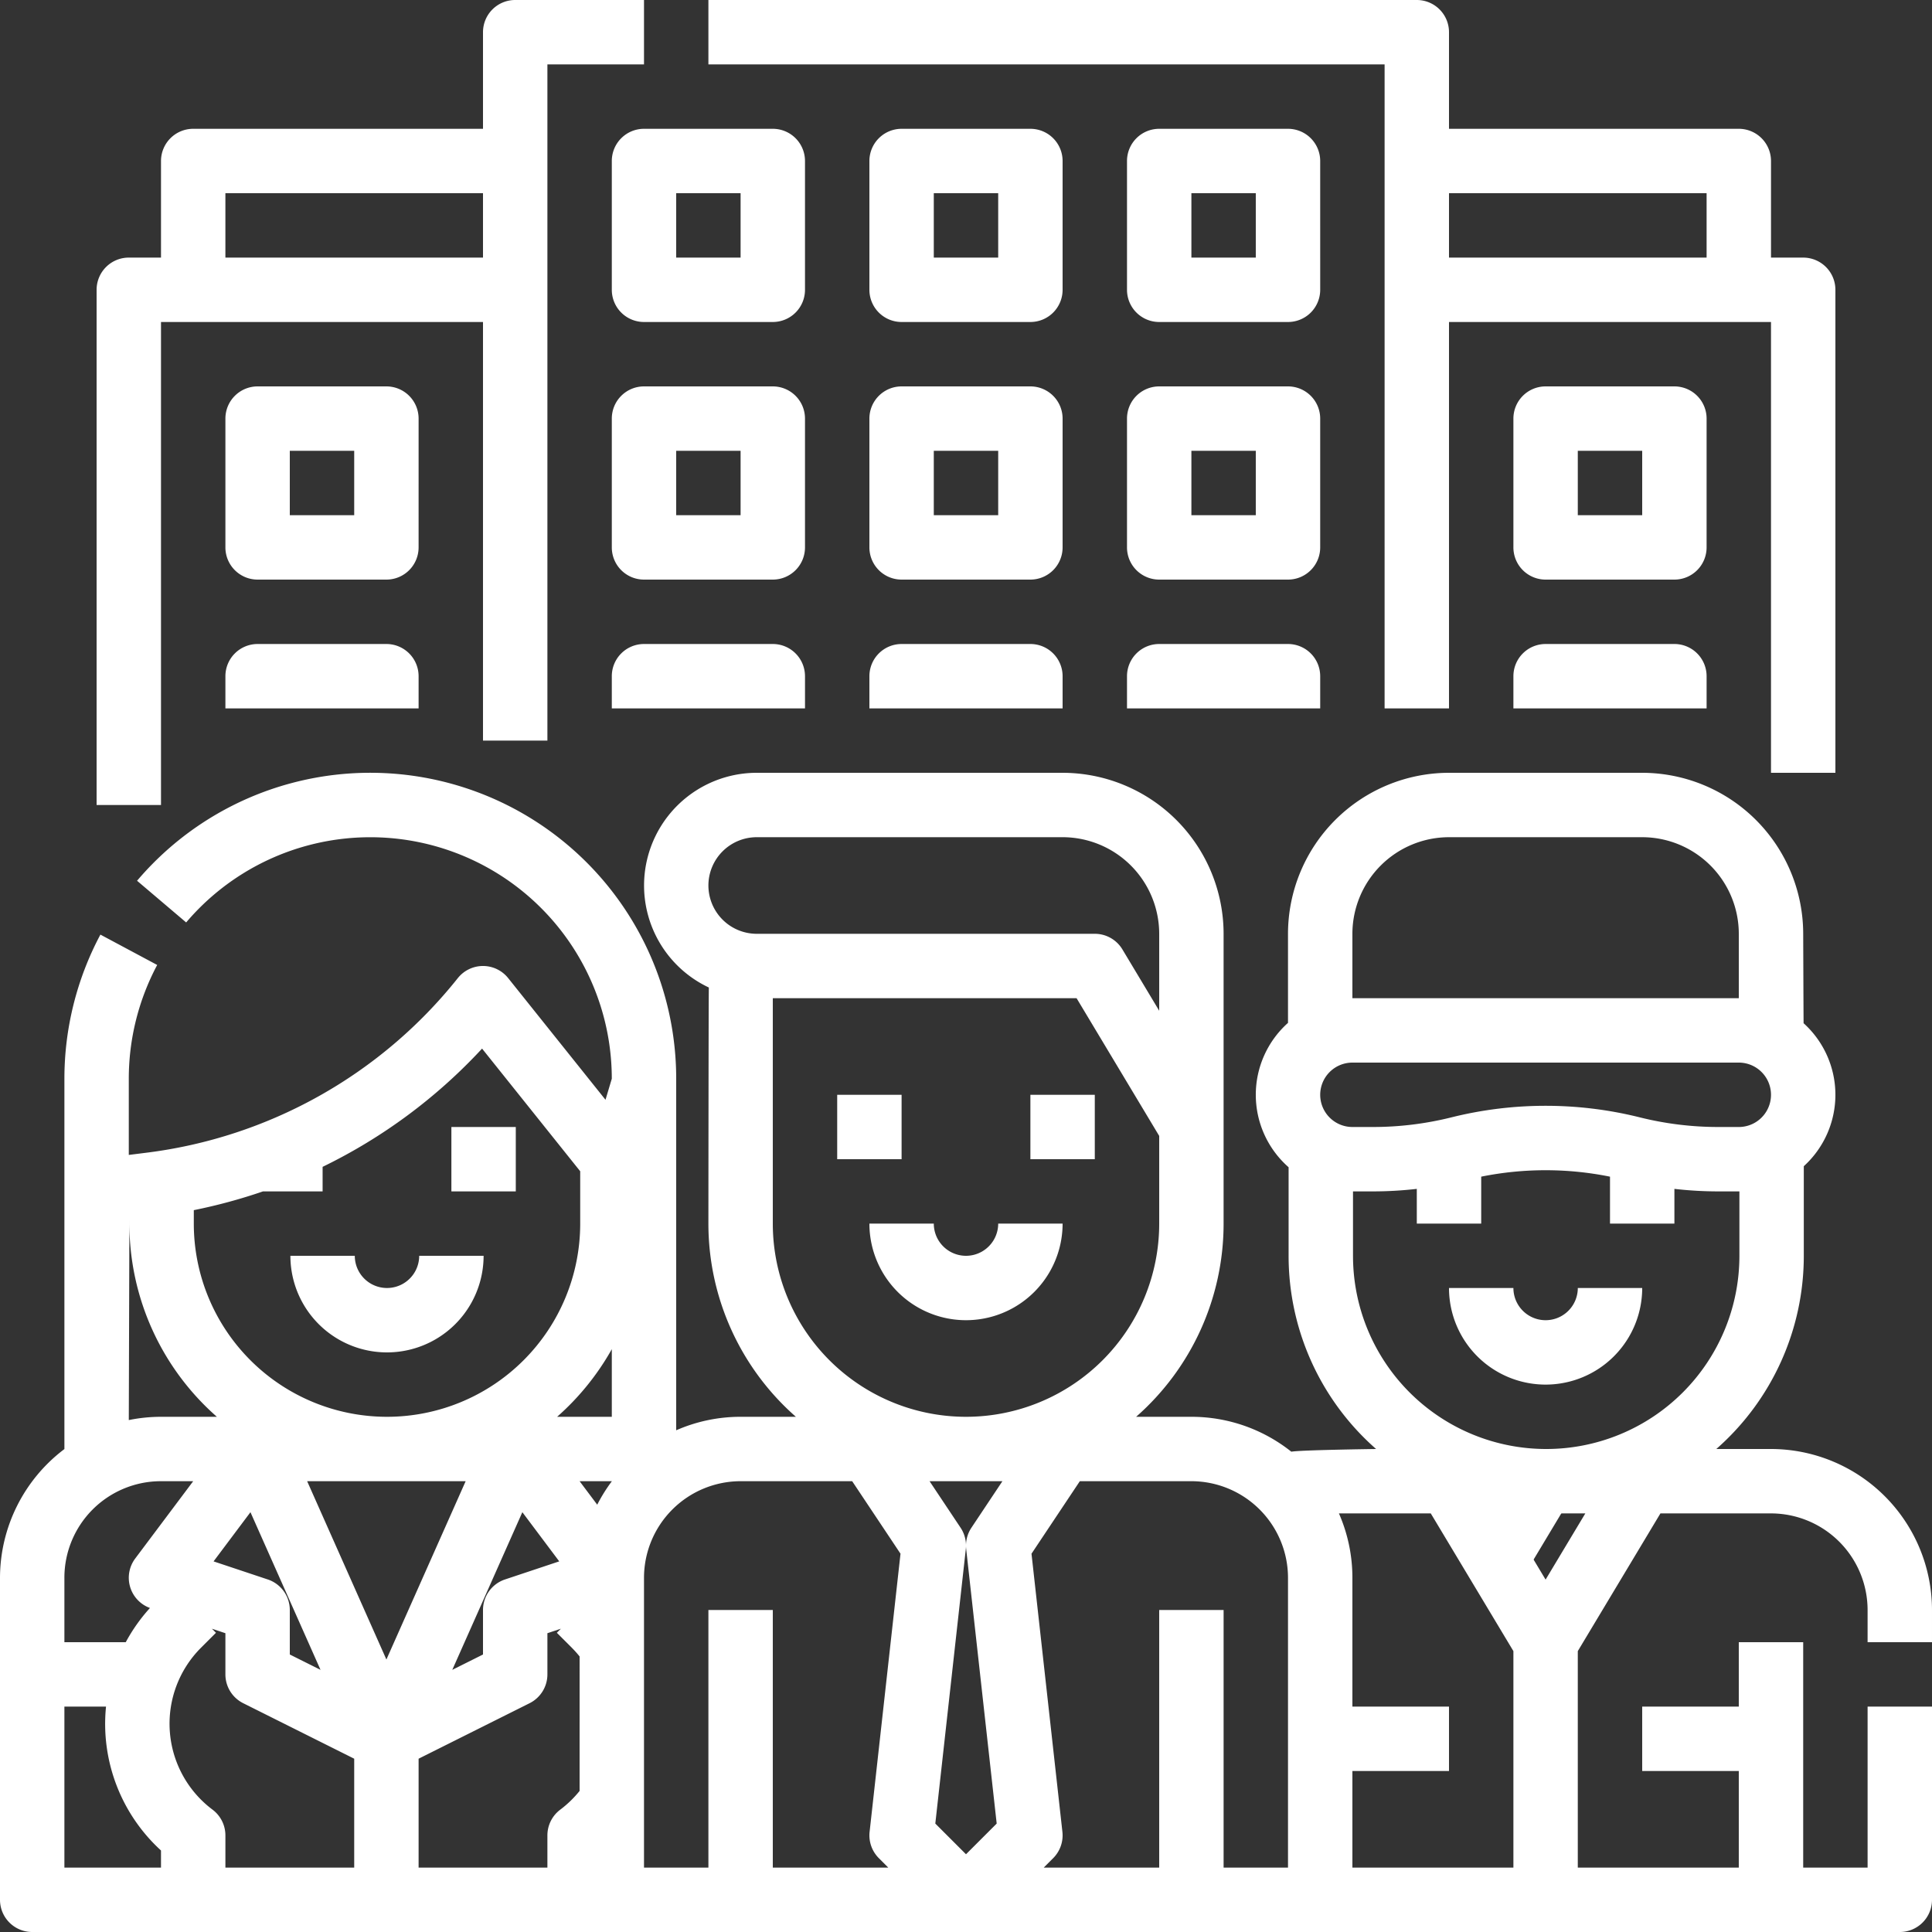 <svg xmlns="http://www.w3.org/2000/svg" height="512" viewBox="0 0 512 512" width="512"><rect x="0" y="0" width="512" height="512" fill="#333333" stroke="none"/><path d="m 376,384 24,40 24,-40 z" fill="#fff"/><path d="m 366.933,187.733 17.067,0 0,-102.4 85.333,0 0,119.467 17.067,0 0,-128 a 8.533,8.533 0 0 0 -8.533,-8.533 l -8.533,0 0,-25.6 A 8.533,8.533 0 0 0 460.8,34.133 l -76.8,0 0,-25.6 A 8.533,8.533 0 0 0 375.467,0 l -187.733,0 0,17.067 179.2,0 z M 384,51.2 l 68.267,0 0,17.067 -68.267,0 z m -341.333,34.133 85.333,0 0,110.933 17.067,0 0,-179.2 25.6,0 0,-17.067 -34.133,0 A 8.533,8.533 0 0 0 128,8.533 l 0,25.6 -76.8,0 a 8.533,8.533 0 0 0 -8.533,8.533 l 0,25.6 -8.533,0 A 8.533,8.533 0 0 0 25.6,76.8 l 0,136.533 17.067,0 z M 59.733,51.2 128,51.2 l 0,17.067 -68.267,0 z M 281.6,42.667 a 8.533,8.533 0 0 0 -8.533,-8.533 l -34.133,0 A 8.533,8.533 0 0 0 230.4,42.667 L 230.4,76.8 a 8.533,8.533 0 0 0 8.533,8.533 l 34.133,0 A 8.533,8.533 0 0 0 281.6,76.8 Z m -17.067,25.6 -17.067,0 0,-17.067 17.067,0 z m 85.333,-25.6 a 8.533,8.533 0 0 0 -8.533,-8.533 l -34.133,0 a 8.533,8.533 0 0 0 -8.533,8.533 l 0,34.133 A 8.533,8.533 0 0 0 307.2,85.333 l 34.133,0 A 8.533,8.533 0 0 0 349.867,76.8 Z m -17.067,25.6 -17.067,0 0,-17.067 17.067,0 z m -119.467,-25.6 A 8.533,8.533 0 0 0 204.8,34.133 l -34.133,0 a 8.533,8.533 0 0 0 -8.533,8.533 l 0,34.133 a 8.533,8.533 0 0 0 8.533,8.533 l 34.133,0 A 8.533,8.533 0 0 0 213.333,76.8 Z m -17.067,25.6 -17.067,0 0,-17.067 17.067,0 z M 281.6,110.933 A 8.533,8.533 0 0 0 273.067,102.4 l -34.133,0 A 8.533,8.533 0 0 0 230.4,110.933 l 0,34.133 a 8.533,8.533 0 0 0 8.533,8.533 l 34.133,0 A 8.533,8.533 0 0 0 281.6,145.067 Z m -17.067,25.6 -17.067,0 0,-17.067 17.067,0 z m 85.333,-25.6 A 8.533,8.533 0 0 0 341.333,102.4 l -34.133,0 a 8.533,8.533 0 0 0 -8.533,8.533 l 0,34.133 A 8.533,8.533 0 0 0 307.2,153.6 l 34.133,0 a 8.533,8.533 0 0 0 8.533,-8.533 z m -17.067,25.6 -17.067,0 0,-17.067 17.067,0 z m -119.467,-25.6 A 8.533,8.533 0 0 0 204.8,102.4 l -34.133,0 a 8.533,8.533 0 0 0 -8.533,8.533 l 0,34.133 a 8.533,8.533 0 0 0 8.533,8.533 l 34.133,0 a 8.533,8.533 0 0 0 8.533,-8.533 z m -17.067,25.6 -17.067,0 0,-17.067 17.067,0 z M 281.6,179.2 l 0,8.533 -51.2,0 0,-8.533 a 8.533,8.533 0 0 1 8.533,-8.533 l 34.133,0 A 8.533,8.533 0 0 1 281.6,179.2 Z m 68.267,0 0,8.533 -51.2,0 0,-8.533 A 8.533,8.533 0 0 1 307.2,170.667 l 34.133,0 a 8.533,8.533 0 0 1 8.533,8.533 z m -136.533,0 0,8.533 -51.2,0 0,-8.533 a 8.533,8.533 0 0 1 8.533,-8.533 l 34.133,0 a 8.533,8.533 0 0 1 8.533,8.533 z m -102.4,-68.267 A 8.533,8.533 0 0 0 102.4,102.4 l -34.133,0 a 8.533,8.533 0 0 0 -8.533,8.533 l 0,34.133 A 8.533,8.533 0 0 0 68.267,153.6 l 34.133,0 a 8.533,8.533 0 0 0 8.533,-8.533 z m -17.067,25.6 -17.067,0 0,-17.067 17.067,0 z m 17.067,42.667 0,8.533 -51.2,0 0,-8.533 a 8.533,8.533 0 0 1 8.533,-8.533 l 34.133,0 A 8.533,8.533 0 0 1 110.933,179.2 Z M 452.267,110.933 A 8.533,8.533 0 0 0 443.733,102.4 l -34.133,0 a 8.533,8.533 0 0 0 -8.533,8.533 l 0,34.133 A 8.533,8.533 0 0 0 409.6,153.6 l 34.133,0 a 8.533,8.533 0 0 0 8.533,-8.533 z m -17.067,25.6 -17.067,0 0,-17.067 17.067,0 z m 17.067,42.667 0,8.533 -51.2,0 0,-8.533 A 8.533,8.533 0 0 1 409.6,170.667 l 34.133,0 A 8.533,8.533 0 0 1 452.267,179.2 Z M 76.957,332.8 l 17.067,0 a 8.533,8.533 0 0 0 17.067,0 l 17.067,0 a 25.6,25.6 0 0 1 -51.2,0 z m 59.733,-17.067 -17.067,0 0,-17.067 17.067,0 z m 247.31,25.6 17.067,0 a 8.533,8.533 0 0 0 17.067,0 l 17.067,0 a 25.6,25.6 0 0 1 -51.2,0 z M 8.533,512 503.467,512 A 8.533,8.533 0 0 0 512,503.467 l 0,-51.2 -17.067,0 0,42.667 -17.067,0 0,-59.733 -17.067,0 0,17.067 -25.6,0 0,17.067 25.6,0 0,25.6 -42.667,0 0,-57.37 21.899,-36.497 29.301,0 a 25.629,25.629 0 0 1 25.6,25.6 l 0,8.533 17.067,0 0,-8.533 A 42.715,42.715 0 0 0 469.333,384 l -14.492,0 a 68.107,68.107 0 0 0 23.185,-51.2 l 0,-23.746 a 25.563,25.563 0 0 0 -0.053,-37.889 c -0.024,-0.427 -0.107,-23.698 -0.107,-23.698 A 42.715,42.715 0 0 0 435.2,204.8 l -51.2,0 a 42.715,42.715 0 0 0 -42.667,42.667 l 0,23.606 a 25.55,25.55 0 0 0 0.16,38.26 l 0,23.467 A 68.107,68.107 0 0 0 364.678,384 c 0,0 -19.955,0.258 -22.466,0.714 a 42.453,42.453 0 0 0 -26.479,-9.247 l -14.652,0 a 68.107,68.107 0 0 0 23.185,-51.2 l 0,-76.8 A 42.715,42.715 0 0 0 281.6,204.8 l -81.067,0 a 29.867,29.867 0 0 0 -12.682,56.899 c -0.077,0.939 -0.118,62.567 -0.118,62.567 a 68.107,68.107 0 0 0 23.185,51.2 l -14.652,0 A 42.41,42.41 0 0 0 179.2,379.04 l 0,-93.173 A 81.067,81.067 0 0 0 36.322,233.409 l 13.013,11.049 a 64.005,64.005 0 0 1 112.798,41.409 l -1.668,5.588 L 134.663,259.2 a 8.533,8.533 0 0 0 -13.327,0 125.318,125.318 0 0 1 -82.747,46.308 l -4.457,0.559 0,-20.201 A 64.107,64.107 0 0 1 41.658,255.725 L 26.609,247.68 a 81.227,81.227 0 0 0 -9.542,38.187 l 0,98.15 A 42.823,42.823 0 0 0 0,418.133 l 0,85.333 A 8.533,8.533 0 0 0 8.533,512 Z M 409.6,418.614 l -10.529,-17.548 21.058,0 z M 358.4,247.467 a 25.629,25.629 0 0 1 25.6,-25.6 l 51.2,0 a 25.629,25.629 0 0 1 25.6,25.6 l 0,17.067 -102.4,0 z m -8.533,42.667 A 8.543,8.543 0 0 1 358.4,281.6 l 102.4,0 a 8.533,8.533 0 0 1 0,17.067 l -5.458,0 a 85.856,85.856 0 0 1 -20.8,-2.56 103.197,103.197 0 0 0 -49.882,0 85.856,85.856 0 0 1 -20.8,2.56 l -5.46,0 a 8.543,8.543 0 0 1 -8.533,-8.533 z M 358.56,332.8 l 0,-17.067 5.298,0 a 102.695,102.695 0 0 0 11.609,-0.669 l 0,9.202 17.067,0 0,-12.438 a 86.16,86.16 0 0 1 34.133,0 l 0,12.438 17.067,0 0,-9.202 a 102.709,102.709 0 0 0 11.609,0.669 l 5.458,0 0.16,0 0,17.067 a 51.2,51.2 0 0 1 -102.4,0 z m 20.608,68.267 21.899,36.497 0,57.37 -42.667,0 0,-25.6 25.6,0 0,-17.067 -25.6,0 0,-34.133 a 42.41,42.41 0 0 0 -3.573,-17.067 z m -285.301,93.867 -34.133,0 0,-8.533 A 8.533,8.533 0 0 0 56.32,479.573 28.47,28.47 0 0 1 53.27,436.665 l 3.964,-3.964 -1.075,-1.075 3.574,1.191 0,10.916 a 8.533,8.533 0 0 0 4.717,7.632 L 93.867,466.074 Z m -22.901,-76.362 -14.368,-4.79 9.775,-13.035 L 84.942,442.528 76.8,438.46 l 0,-11.793 a 8.533,8.533 0 0 0 -5.835,-8.095 z m 10.432,-26.038 42.005,0 L 102.4,439.787 Z m 57.03,8.213 9.775,13.033 -14.368,4.79 A 8.533,8.533 0 0 0 128,426.667 l 0,11.793 -8.142,4.07 z M 153.6,474.613 a 28.646,28.646 0 0 1 -5.12,4.96 8.533,8.533 0 0 0 -3.413,6.827 l 0,8.533 -34.133,0 0,-28.86 29.417,-14.708 a 8.533,8.533 0 0 0 4.717,-7.632 l 0,-10.916 3.574,-1.191 -1.075,1.075 3.968,3.968 a 28.996,28.996 0 0 1 2.066,2.305 z m 102.4,16.785 -8.133,-8.132 8.081,-72.724 a 8.452,8.452 0 0 0 0.052,-0.927 8.452,8.452 0 0 0 0.052,0.927 l 8.081,72.724 z m 1.434,-86.532 A 8.533,8.533 0 0 0 256,409.584 a 8.533,8.533 0 0 0 -1.434,-4.718 l -8.222,-12.333 19.307,0 z m 58.3,-12.333 a 25.63,25.63 0 0 1 25.6,25.6 l 0,76.8 -17.067,0 0,-68.267 -17.067,0 0,68.267 -30.599,0 2.5,-2.499 a 8.533,8.533 0 0 0 2.447,-6.976 l -8.19,-73.707 12.809,-19.218 z m -128,-157.867 a 12.814,12.814 0 0 1 12.8,-12.8 l 81.067,0 a 25.629,25.629 0 0 1 25.6,25.6 l 0,20.393 -9.749,-16.25 a 8.533,8.533 0 0 0 -7.317,-4.143 l -89.6,0 a 12.814,12.814 0 0 1 -12.8,-12.8 z m 17.067,89.6 0,-59.733 80.502,0 21.898,36.497 0,23.236 a 51.2,51.2 0 0 1 -102.4,0 z m -34.133,93.867 a 25.63,25.63 0 0 1 25.6,-25.6 l 29.567,0 12.809,19.214 -8.19,73.707 a 8.533,8.533 0 0 0 2.447,6.976 l 2.5,2.503 -30.599,0 0,-68.267 -17.067,0 0,68.267 -17.067,0 z m -8.511,-25.6 a 42.773,42.773 0 0 0 -3.885,6.227 L 153.6,392.533 Z m -0.022,-34.987 0,17.92 -14.492,0 a 68.72,68.72 0 0 0 14.492,-17.92 z M 51.36,320.702 a 143.261,143.261 0 0 0 18.33,-4.969 l 15.804,0 0,-6.507 a 142.213,142.213 0 0 0 42.26,-31.337 l 26.006,32.508 0,13.869 a 51.2,51.2 0 0 1 -102.4,0 z m -17.067,2.544 0,1.021 a 68.107,68.107 0 0 0 23.185,51.2 l -14.812,0 a 42.79,42.79 0 0 0 -8.533,0.867 z m -17.227,94.887 a 25.582,25.582 0 0 1 25.6,-25.6 l 8.533,0 -15.36,20.48 a 8.519,8.519 0 0 0 3.902,13.12 45.553,45.553 0 0 0 -6.415,9.067 l -16.26,0 z m 0,34.133 11.031,0 a 45.44,45.44 0 0 0 14.569,38.131 l 0,4.535 -25.6,0 z m 213.333,-128 17.067,0 a 8.533,8.533 0 0 0 17.067,0 l 17.067,0 a 25.6,25.6 0 0 1 -51.2,0 z m 8.533,-17.067 -17.067,0 0,-17.067 17.067,0 z m 51.2,0 -17.067,0 0,-17.067 17.067,0 z" fill="#fff"/></svg>